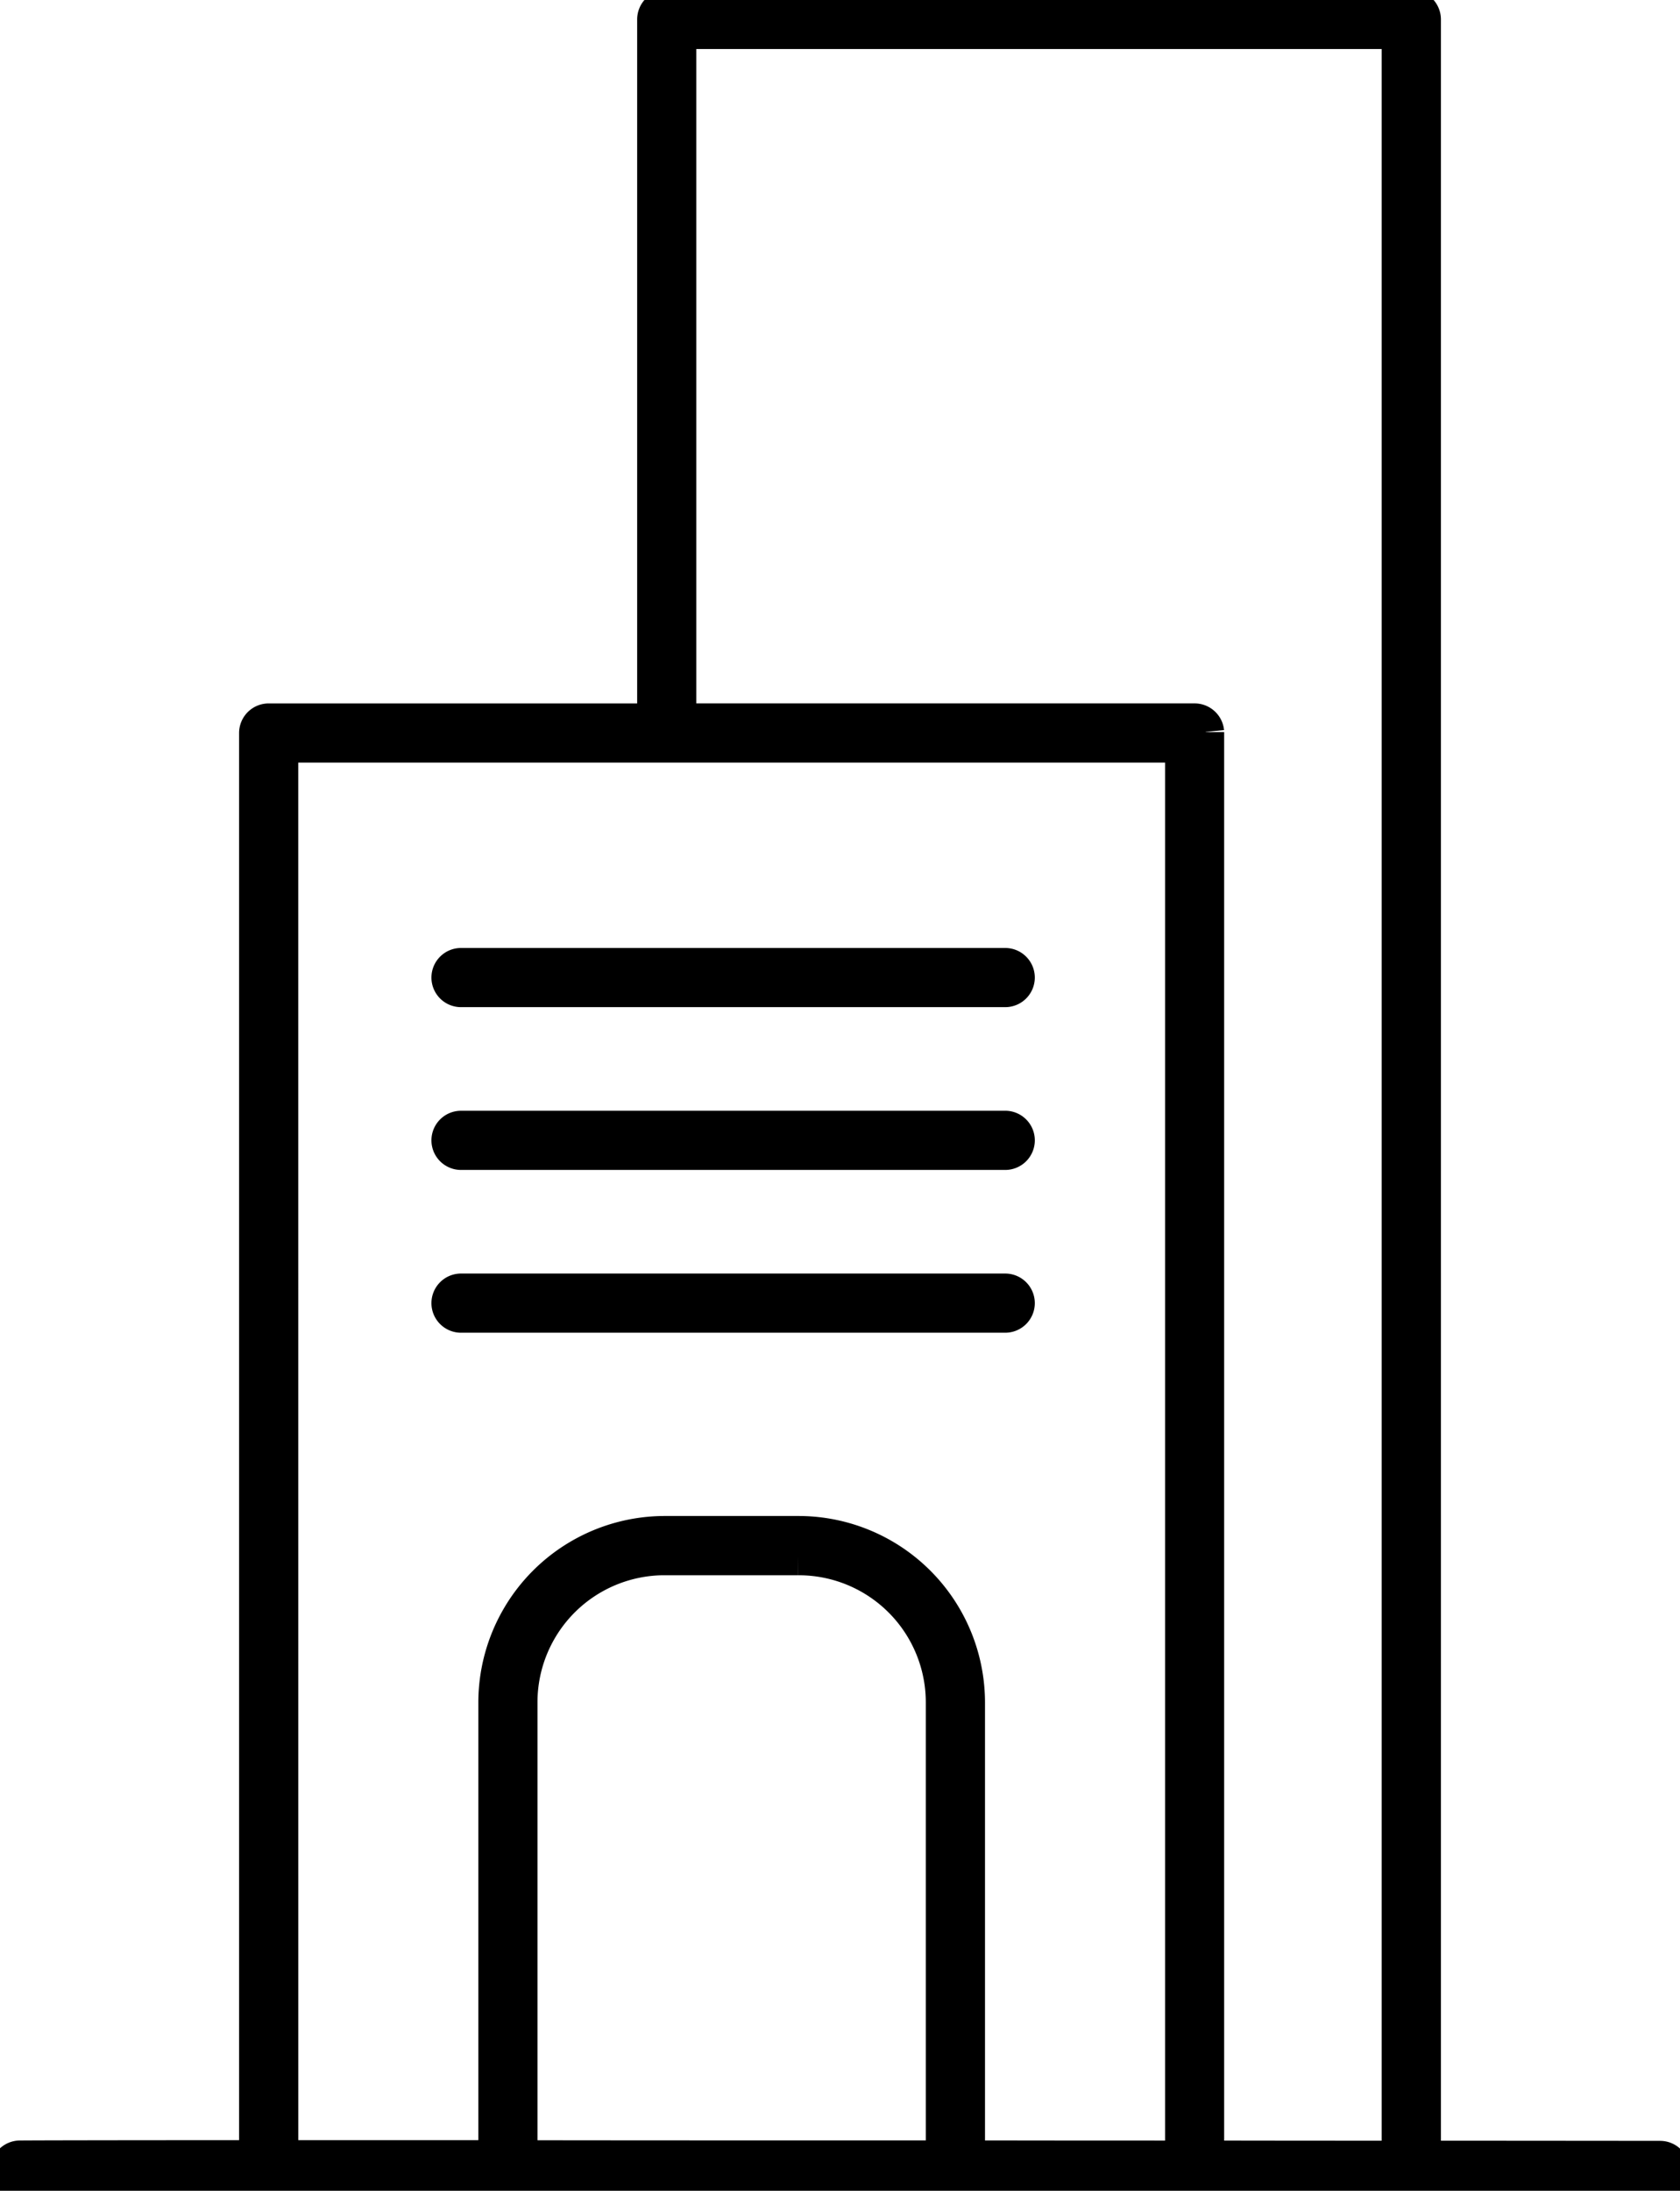 <svg xmlns="http://www.w3.org/2000/svg" width="82.774" height="107.894" viewBox="0 0 82.774 107.894">
  <path id="Path_3348" data-name="Path 3348" d="M35.648,270.8a.457.457,0,0,0-.458.457v34.686H16.034a.457.457,0,0,0-.457.458v70.3c-6.332,0-11.053.008-11.8.016a.457.457,0,1,0,.012.914c.716-.008,5.512-.012,11.991-.017a.457.457,0,0,0,.257.079h56.3a.457.457,0,0,0,.21-.052l12.044.008a.457.457,0,1,0,0-.914s-8.8-.008-11.8-.008V271.258a.457.457,0,0,0-.457-.457Zm.457.914H71.873V376.727c-2.637,0-5.776,0-9.762-.008V306.4c0-.015,0-.03,0-.046a.457.457,0,0,0-.454-.412H36.105ZM16.491,306.857H61.2V376.72c-4.547,0-5.49,0-10.872-.008V354.161a8.192,8.192,0,0,0-8.2-8.2H35.565a8.192,8.192,0,0,0-8.2,8.2V376.7c-3.737,0-7.8,0-10.872,0Zm9.02,11.13a.457.457,0,0,0,0,.914H52.325a.457.457,0,1,0,0-.914Zm0,8.017a.457.457,0,0,0,0,.914H52.325a.457.457,0,0,0,0-.915Zm0,8.017a.457.457,0,1,0,0,.914H52.325a.457.457,0,1,0,0-.914Zm10.056,12.859h6.554a7.259,7.259,0,0,1,7.29,7.281v22.551l-3.992,0c-6.143,0-11.49,0-17.14-.008V354.16a7.259,7.259,0,0,1,7.289-7.281Z" transform="translate(-2.797 -270.3)"  stroke="currentColor" stroke-width="2"/>
</svg>
